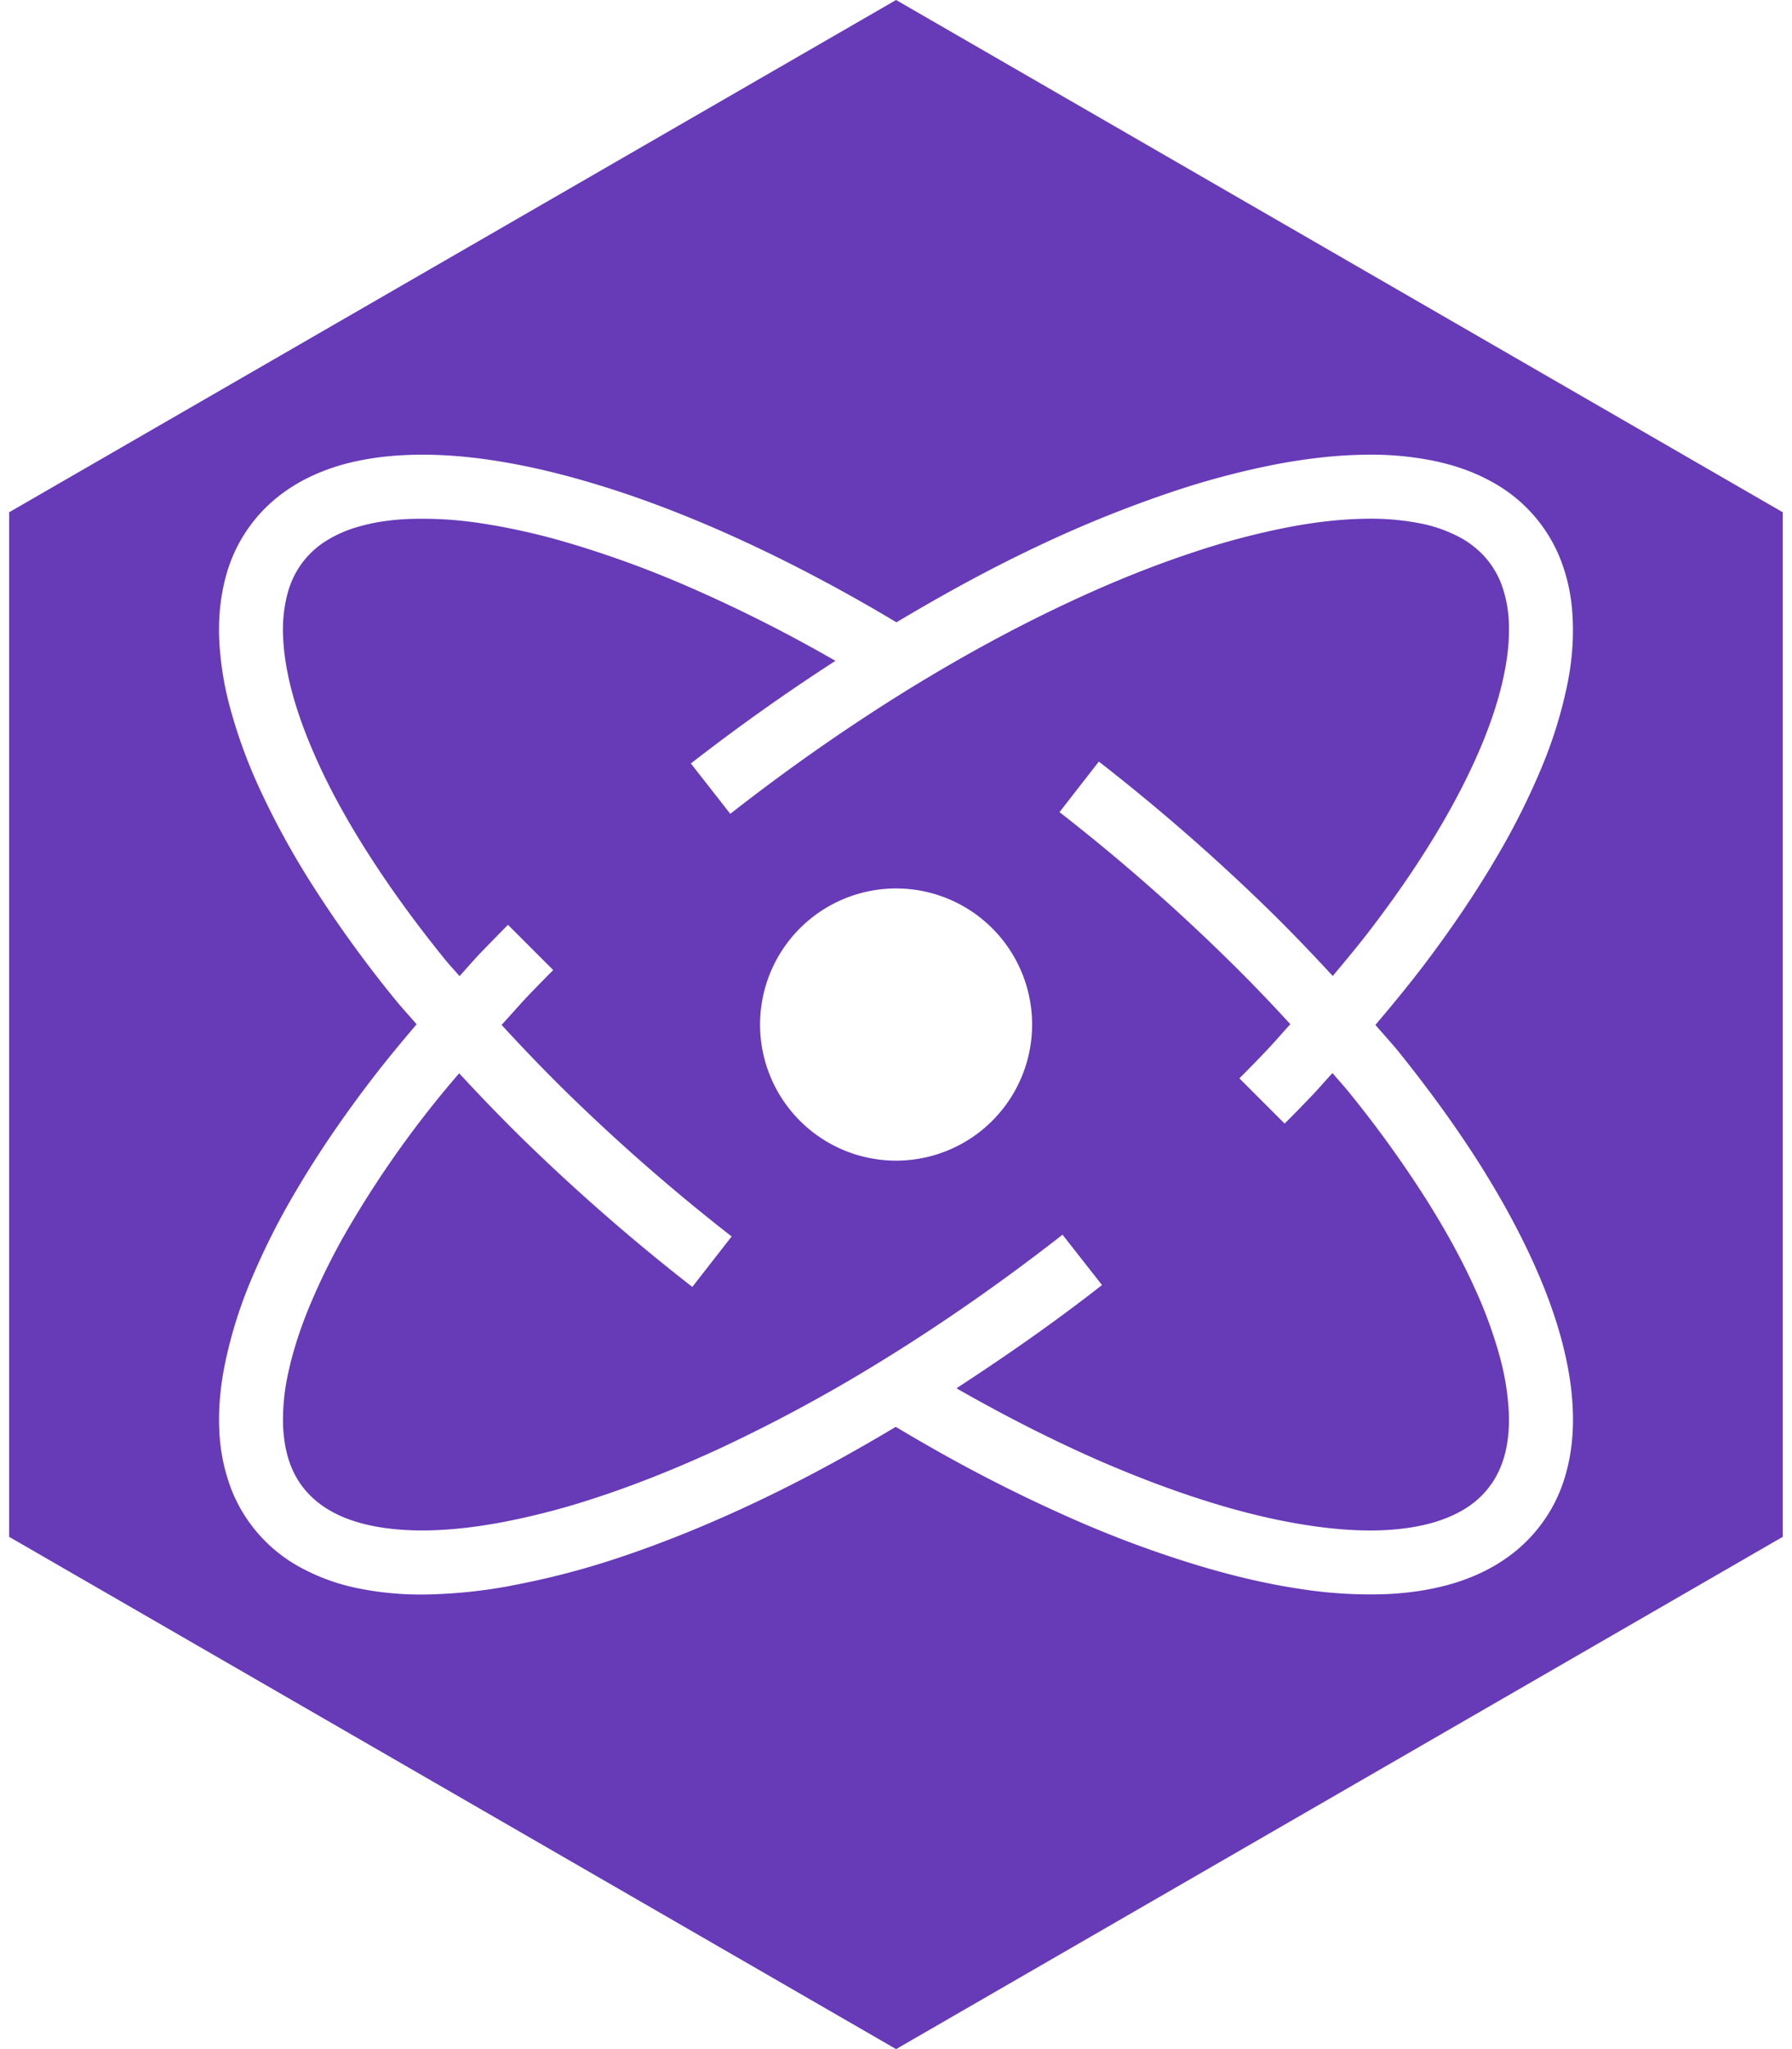 <svg fill="#673AB8" role="img" viewBox="0 0 21 24" xmlns="http://www.w3.org/2000/svg"><title>Preact</title><path d="M10.501 10.406A1.594 1.594 0 0 0 8.907 12 1.594 1.594 0 0 0 10.501 13.594 1.594 1.594 0 0 0 12.095 12 1.594 1.594 0 0 0 10.501 10.406Zm5.499-4.33a2.998 2.998 0 0 1 0.643 0.054 1.668 1.668 0 0 1 0.48 0.172 1.085 1.085 0 0 1 0.29 0.235 1.032 1.032 0 0 1 0.185 0.315 1.454 1.454 0 0 1 0.084 0.452c0.007 0.195-0.015 0.398-0.058 0.603-0.054 0.261-0.14 0.521-0.244 0.778-0.137 0.334-0.304 0.66-0.49 0.978-0.245 0.417-0.52 0.818-0.817 1.207-0.145 0.191-0.3 0.376-0.455 0.561-0.22-0.238-0.443-0.472-0.673-0.7a23.61 23.61 0 0 0-2.05-1.797l-0.23 0.296 0.23-0.296-0.018-0.014-0.461 0.592 0.018 0.014a22.864 22.864 0 0 1 1.984 1.74c0.241 0.237 0.475 0.48 0.703 0.73-0.099 0.108-0.194 0.22-0.296 0.326-0.099 0.104-0.2 0.207-0.301 0.308l0.53 0.53c0.106-0.105 0.21-0.212 0.313-0.32 0.085-0.088 0.164-0.182 0.248-0.272 0.065 0.078 0.135 0.152 0.198 0.231a13.317 13.317 0 0 1 0.909 1.262c0.211 0.336 0.404 0.681 0.564 1.036a5.23 5.23 0 0 1 0.293 0.806 3.019 3.019 0 0 1 0.102 0.637c0.008 0.178-0.007 0.351-0.05 0.508-0.034 0.123-0.087 0.239-0.157 0.338h-0.001c-0.068 0.098-0.157 0.186-0.26 0.256-0.121 0.083-0.264 0.146-0.418 0.191-0.188 0.054-0.39 0.081-0.6 0.09-0.266 0.01-0.538-0.01-0.814-0.05-0.357-0.051-0.713-0.134-1.067-0.238-0.464-0.137-0.92-0.307-1.369-0.5h-0.001c-0.584-0.253-1.153-0.543-1.71-0.86L11.209 16.26c0.578-0.377 1.144-0.77 1.686-1.194l-0.21-0.27 0.211 0.27 0.018-0.015-0.463-0.59-0.017 0.014c-0.695 0.542-1.418 1.047-2.168 1.505A18.53 18.53 0 0 1 8.439 16.963C7.965 17.182 7.484 17.378 6.994 17.539A8.68 8.68 0 0 1 5.853 17.835C5.566 17.887 5.281 17.921 4.999 17.925 4.777 17.928 4.561 17.912 4.356 17.87 4.181 17.834 4.018 17.778 3.877 17.698 3.765 17.635 3.667 17.556 3.587 17.464 3.507 17.373 3.444 17.265 3.401 17.149 3.35 17.012 3.324 16.857 3.317 16.696a2.54 2.54 0 0 1 0.058-0.603c0.055-0.261 0.14-0.52 0.245-0.777a7.704 7.704 0 0 1 0.49-0.978 12.09 12.09 0 0 1 1.271-1.767c0.232 0.251 0.469 0.497 0.712 0.737a23.645 23.645 0 0 0 2.02 1.765l0.461-0.591A22.9 22.9 0 0 1 6.619 12.773C6.365 12.523 6.119 12.267 5.878 12.004 5.978 11.896 6.074 11.785 6.173 11.679 6.276 11.572 6.379 11.466 6.483 11.362l-0.53-0.53C5.845 10.94 5.739 11.05 5.632 11.16 5.547 11.249 5.467 11.343 5.385 11.433 5.329 11.367 5.27 11.305 5.215 11.238 4.886 10.832 4.577 10.411 4.3 9.975 4.085 9.637 3.891 9.292 3.728 8.935 3.603 8.66 3.495 8.38 3.42 8.097 3.364 7.882 3.326 7.669 3.318 7.46A1.67 1.67 0 0 1 3.369 6.953C3.402 6.829 3.455 6.714 3.526 6.614H3.526C3.595 6.516 3.684 6.428 3.786 6.358A1.446 1.446 0 0 1 4.205 6.168C4.393 6.113 4.595 6.086 4.804 6.078a4.545 4.545 0 0 1 0.814 0.048 7.708 7.708 0 0 1 1.067 0.24 12.092 12.092 0 0 1 1.369 0.5 17.248 17.248 0 0 1 1.736 0.874 24.003 24.003 0 0 0-1.694 1.202l0.462 0.59c0.683-0.534 1.393-1.031 2.13-1.484 0.594-0.363 1.203-0.697 1.83-0.99 0.474-0.222 0.956-0.42 1.448-0.583A8.816 8.816 0 0 1 15.112 6.172C15.411 6.116 15.708 6.08 15.999 6.076Zm-0.01-0.75l-0.001 0C15.643 5.331 15.304 5.373 14.975 5.434A9.546 9.546 0 0 0 13.729 5.763 14.202 14.202 0 0 0 12.2 6.379C11.618 6.651 11.055 6.961 10.505 7.289 10.383 7.216 10.261 7.144 10.138 7.074 9.561 6.745 8.966 6.442 8.353 6.177 7.881 5.974 7.397 5.792 6.897 5.646 6.517 5.534 6.125 5.442 5.725 5.384 5.417 5.34 5.099 5.316 4.776 5.329 4.521 5.339 4.26 5.372 3.999 5.446 3.781 5.51 3.563 5.602 3.364 5.74A1.774 1.774 0 0 0 2.646 6.754C2.579 7.001 2.559 7.251 2.569 7.491a3.728 3.728 0 0 0 0.127 0.798 6.016 6.016 0 0 0 0.351 0.959 9.548 9.548 0 0 0 0.62 1.128 14.203 14.203 0 0 0 0.967 1.335c0.08 0.098 0.166 0.19 0.248 0.286C4.693 12.219 4.507 12.443 4.33 12.676 4.019 13.084 3.726 13.51 3.463 13.958A8.44 8.44 0 0 0 2.925 15.033 5.28 5.28 0 0 0 2.643 15.941C2.59 16.19 2.559 16.453 2.569 16.723a2.182 2.182 0 0 0 0.13 0.688v0.001a1.775 1.775 0 0 0 0.81 0.94 2.403 2.403 0 0 0 0.697 0.253 3.699 3.699 0 0 0 0.805 0.07 5.97 5.97 0 0 0 0.977-0.102l0.001-0.001a9.412 9.412 0 0 0 1.24-0.32c0.523-0.173 1.031-0.38 1.526-0.61 0.599-0.278 1.178-0.593 1.742-0.93 0.121 0.072 0.243 0.144 0.366 0.214a17.99 17.99 0 0 0 1.785 0.898 12.832 12.832 0 0 0 1.455 0.53c0.38 0.112 0.772 0.204 1.172 0.262a5.284 5.284 0 0 0 0.95 0.056c0.254-0.01 0.516-0.044 0.776-0.118 0.218-0.063 0.436-0.156 0.636-0.294a1.775 1.775 0 0 0 0.717-1.014c0.068-0.248 0.087-0.497 0.077-0.736-0.011-0.277-0.06-0.544-0.127-0.799-0.085-0.322-0.202-0.629-0.335-0.923-0.178-0.393-0.387-0.767-0.612-1.127-0.294-0.466-0.618-0.908-0.959-1.333-0.09-0.111-0.188-0.216-0.28-0.324 0.189-0.222 0.374-0.447 0.552-0.679 0.311-0.409 0.604-0.835 0.867-1.283A8.441 8.441 0 0 0 18.075 8.967 5.277 5.277 0 0 0 18.358 8.06C18.412 7.81 18.441 7.547 18.431 7.277 18.424 7.051 18.386 6.817 18.301 6.589V6.588a1.775 1.775 0 0 0-0.81-0.94C17.267 5.522 17.029 5.444 16.794 5.396A3.7 3.7 0 0 0 15.99 5.326ZM10.501 0L20.892 6V18L10.501 24 0.107 18V6Z"/></svg>